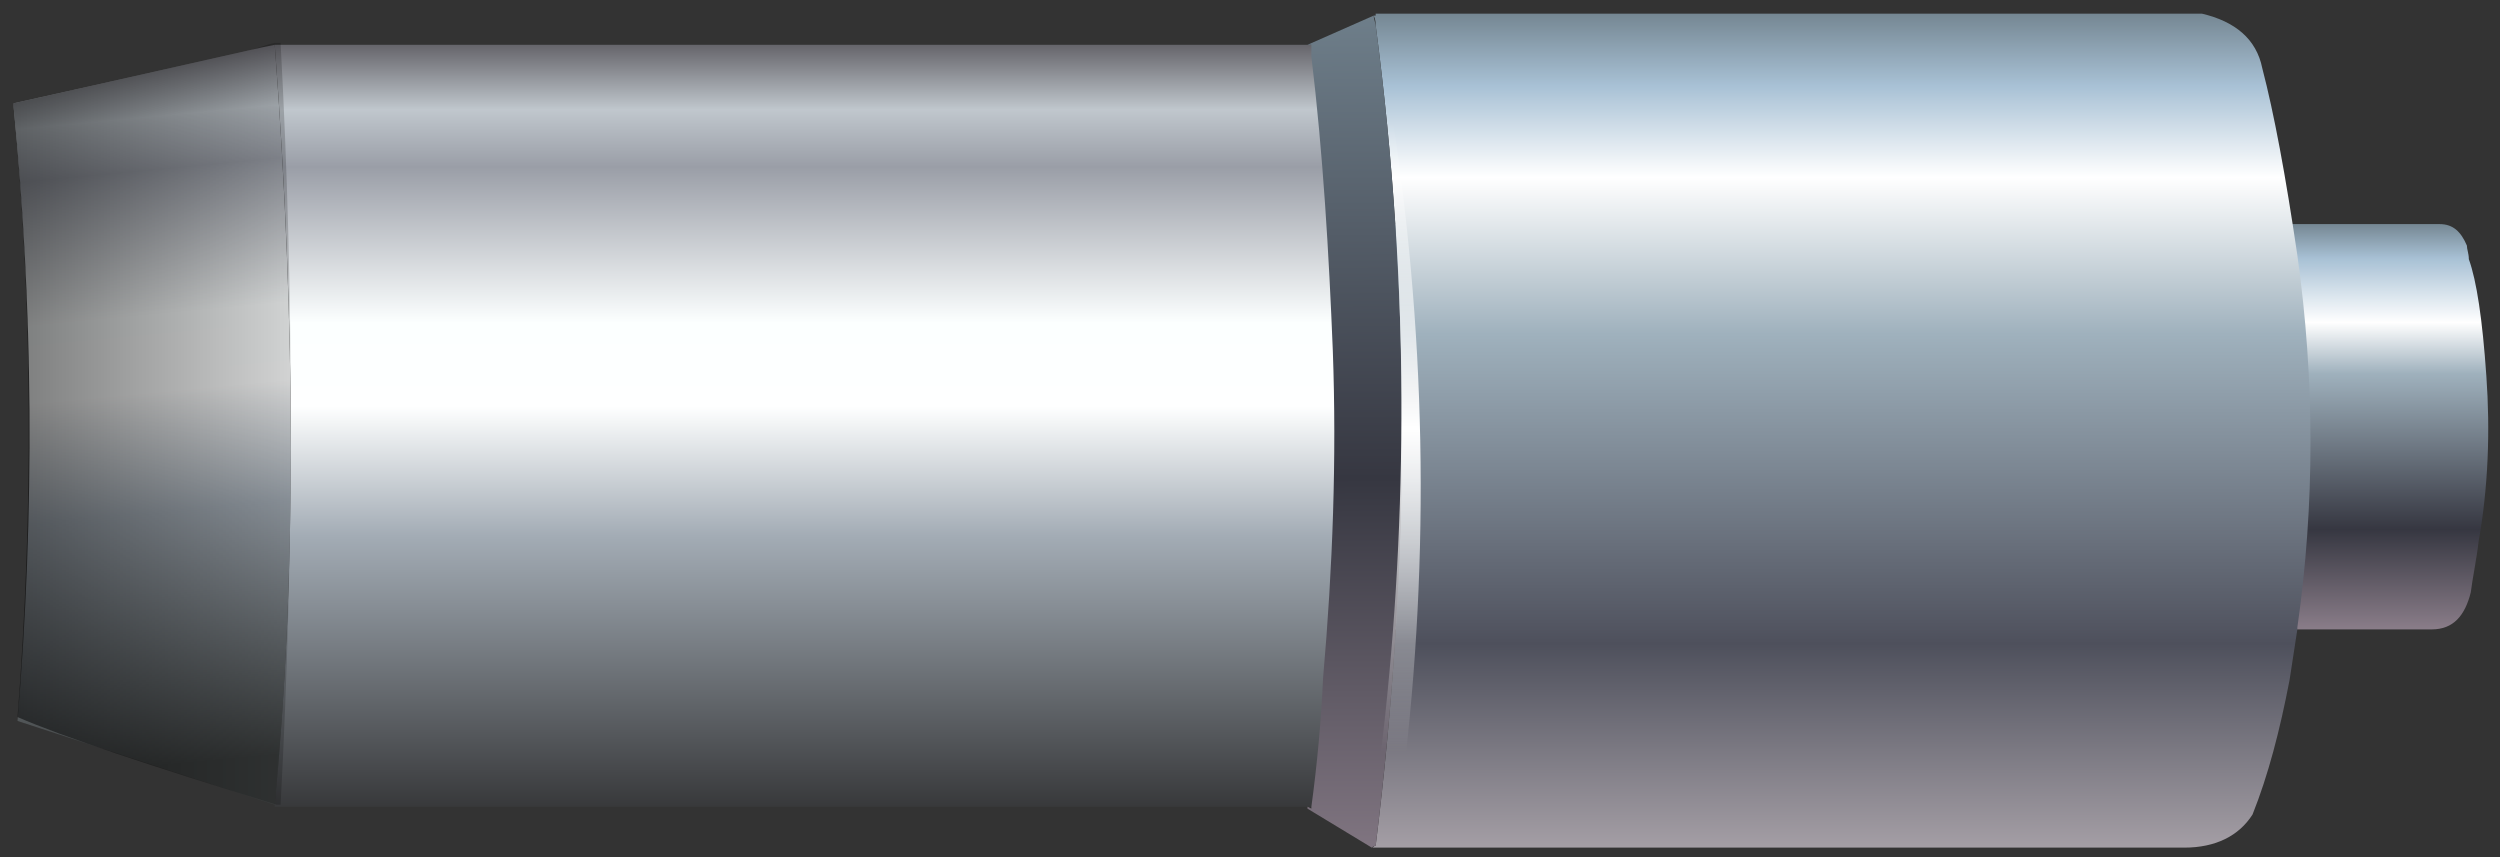 <?xml version="1.0" encoding="utf-8"?>
<!-- Generator: Adobe Illustrator 16.0.0, SVG Export Plug-In . SVG Version: 6.00 Build 0)  -->
<!DOCTYPE svg PUBLIC "-//W3C//DTD SVG 1.1//EN" "http://www.w3.org/Graphics/SVG/1.1/DTD/svg11.dtd">
<svg version="1.1" id="Layer_1" xmlns="http://www.w3.org/2000/svg" xmlns:xlink="http://www.w3.org/1999/xlink" x="0px" y="0px"
	 width="128.3px" height="44px" viewBox="0 0 128.3 44" enable-background="new 0 0 128.3 44" xml:space="preserve">
<rect x="0" y="0" width="128.3" height="44" fill="#333333" stroke="none"/>
<g>
	<g>
		<linearGradient id="SVGID_1_" gradientUnits="userSpaceOnUse" x1="94.022" y1="11.487" x2="94.022" y2="32.312">
			<stop  offset="0" style="stop-color:#758793"/>
			<stop  offset="8.627451e-002" style="stop-color:#A8C1D5"/>
			<stop  offset="0.243" style="stop-color:#FFFFFF"/>
			<stop  offset="0.369" style="stop-color:#9FB1BD"/>
			<stop  offset="0.753" style="stop-color:#363741"/>
			<stop  offset="1" style="stop-color:#8A7D89"/>
		</linearGradient>
		<path fill-rule="evenodd" clip-rule="evenodd" fill="url(#SVGID_1_)" d="M126.6,12.6c0,0.2,0.1,0.4,0.1,0.7c0.4,1.1,0.7,3.1,0.9,6
			c0.2,2.8,0.1,5.7-0.4,8.5c-0.1,0.9-0.3,1.8-0.4,2.6c-0.3,1.2-0.9,1.9-2,1.9H60.3V11.5h64.9C125.9,11.5,126.3,11.9,126.6,12.6z"/>
	</g>
	<g>
		<g>
			<g>
				<linearGradient id="SVGID_2_" gradientUnits="userSpaceOnUse" x1="94.499" y1="0.725" x2="94.499" y2="43.475">
					<stop  offset="0" style="stop-color:#758793"/>
					<stop  offset="8.627451e-002" style="stop-color:#A8C1D5"/>
					<stop  offset="0.196" style="stop-color:#FFFFFF"/>
					<stop  offset="0.384" style="stop-color:#9FB1BD"/>
					<stop  offset="0.756" style="stop-color:#4E505C"/>
					<stop  offset="1" style="stop-color:#A49EA5"/>
				</linearGradient>
				<path fill-rule="evenodd" clip-rule="evenodd" fill="url(#SVGID_2_)" d="M70.4,43.5c0.1,0,0.1-0.1,0.2-0.1
					c1.8-14.5,1.8-28.5,0-42.1c0-0.1,0-0.3-0.1-0.5v0h0.1V0.6c0,0.1,0,0.1,0,0.1h0H113c1.7,0.4,2.8,1.3,3.1,2.8
					c0.6,2.3,1.2,5.5,1.8,9.6c0.9,6.4,0.9,12.8,0,19.1v0.1l-0.4,2.6c-0.5,2.6-1.1,4.9-1.9,6.9c-0.7,1.1-1.9,1.7-3.5,1.7H70.6H70.4z"
					/>
				<linearGradient id="SVGID_3_" gradientUnits="userSpaceOnUse" x1="5.935" y1="3.018" x2="9.345" y2="39.194">
					<stop  offset="0" style="stop-color:#646369"/>
					<stop  offset="8.627451e-002" style="stop-color:#C0C7CD"/>
					<stop  offset="0.161" style="stop-color:#9A9EA7"/>
					<stop  offset="0.365" style="stop-color:#FCFFFF"/>
					<stop  offset="0.474" style="stop-color:#FEFFFF"/>
					<stop  offset="0.643" style="stop-color:#A3ACB5"/>
					<stop  offset="1" style="stop-color:#393C3C"/>
				</linearGradient>
				<path fill-rule="evenodd" clip-rule="evenodd" fill="url(#SVGID_3_)" d="M14.1,2.3c1.1,14.6,1.1,27.6,0,39L0.9,37
					C1.8,26.2,1.7,15.7,0.7,5.5c0-0.1,0-0.1,0-0.2c2.7-0.6,6.7-1.5,12-2.7C13.1,2.5,13.6,2.4,14.1,2.3z"/>
				<linearGradient id="SVGID_4_" gradientUnits="userSpaceOnUse" x1="41.291" y1="2.25" x2="41.291" y2="41.5">
					<stop  offset="0" style="stop-color:#646369"/>
					<stop  offset="8.627451e-002" style="stop-color:#C0C7CD"/>
					<stop  offset="0.161" style="stop-color:#9A9EA7"/>
					<stop  offset="0.365" style="stop-color:#FCFFFF"/>
					<stop  offset="0.474" style="stop-color:#FEFFFF"/>
					<stop  offset="0.643" style="stop-color:#A3ACB5"/>
					<stop  offset="1" style="stop-color:#37383A"/>
				</linearGradient>
				<path fill-rule="evenodd" clip-rule="evenodd" fill="url(#SVGID_4_)" d="M67.2,2.3h0.2v0.6c0.6,5,0.9,10.1,1.1,15.1
					c0.2,5.5,0,11.1-0.5,16.8c-0.1,2.2-0.3,4.4-0.6,6.6H14.1v-0.1c1.1-11.5,1.1-24.5,0-39H67.2z"/>
				<linearGradient id="SVGID_5_" gradientUnits="userSpaceOnUse" x1="69.356" y1="-2.086" x2="69.599" y2="46.088">
					<stop  offset="0" style="stop-color:#758793"/>
					<stop  offset="0.553" style="stop-color:#363741"/>
					<stop  offset="1" style="stop-color:#8A7D89"/>
				</linearGradient>
				<path fill-rule="evenodd" clip-rule="evenodd" fill="url(#SVGID_5_)" d="M70.5,0.8c0,0.2,0.1,0.4,0.1,0.5
					c1.8,13.6,1.8,27.6,0,42.1c0,0-0.1,0-0.2,0.1l-3.3-2l0-0.1l0.2,0.1v-0.1c0.3-2.2,0.5-4.4,0.6-6.6c0.5-5.7,0.7-11.3,0.5-16.8
					c-0.2-5-0.5-10.1-1.1-15.1V2.3h-0.2L70.5,0.8z"/>
			</g>
		</g>
		<g>
			<linearGradient id="SVGID_6_" gradientUnits="userSpaceOnUse" x1="71.862" y1="6.237" x2="71.862" y2="38.562">
				<stop  offset="0" style="stop-color:#FFFFFF;stop-opacity:0"/>
				<stop  offset="0.486" style="stop-color:#FFFFFF"/>
				<stop  offset="1" style="stop-color:#FFFFFF;stop-opacity:0"/>
			</linearGradient>
			<path fill-rule="evenodd" clip-rule="evenodd" fill="url(#SVGID_6_)" d="M71.1,5.1L71.3,5c1.9,11.8,2.1,23.5,0.7,35l-1.3,0
				C72.2,28.4,72.3,16.8,71.1,5.1z"/>
		</g>
		<g>
			<linearGradient id="SVGID_7_" gradientUnits="userSpaceOnUse" x1="-19.75" y1="21.825" x2="22.2" y2="21.825">
				<stop  offset="0" style="stop-color:#000000"/>
				<stop  offset="1" style="stop-color:#000000;stop-opacity:0"/>
			</linearGradient>
			<path fill-rule="evenodd" clip-rule="evenodd" fill="url(#SVGID_7_)" d="M0.7,5.5c0-0.1,0-0.1,0-0.2c2.7-0.6,6.7-1.5,12-2.7
				c0.5-0.1,0.9-0.3,1.4-0.4h0.3c0.7,12.9,0.7,26,0,39.1h-0.2c-6.5-2-11-3.5-13.3-4.5C1.7,26.4,1.7,15.9,0.7,5.5z"/>
		</g>
	</g>
</g>
</svg>
